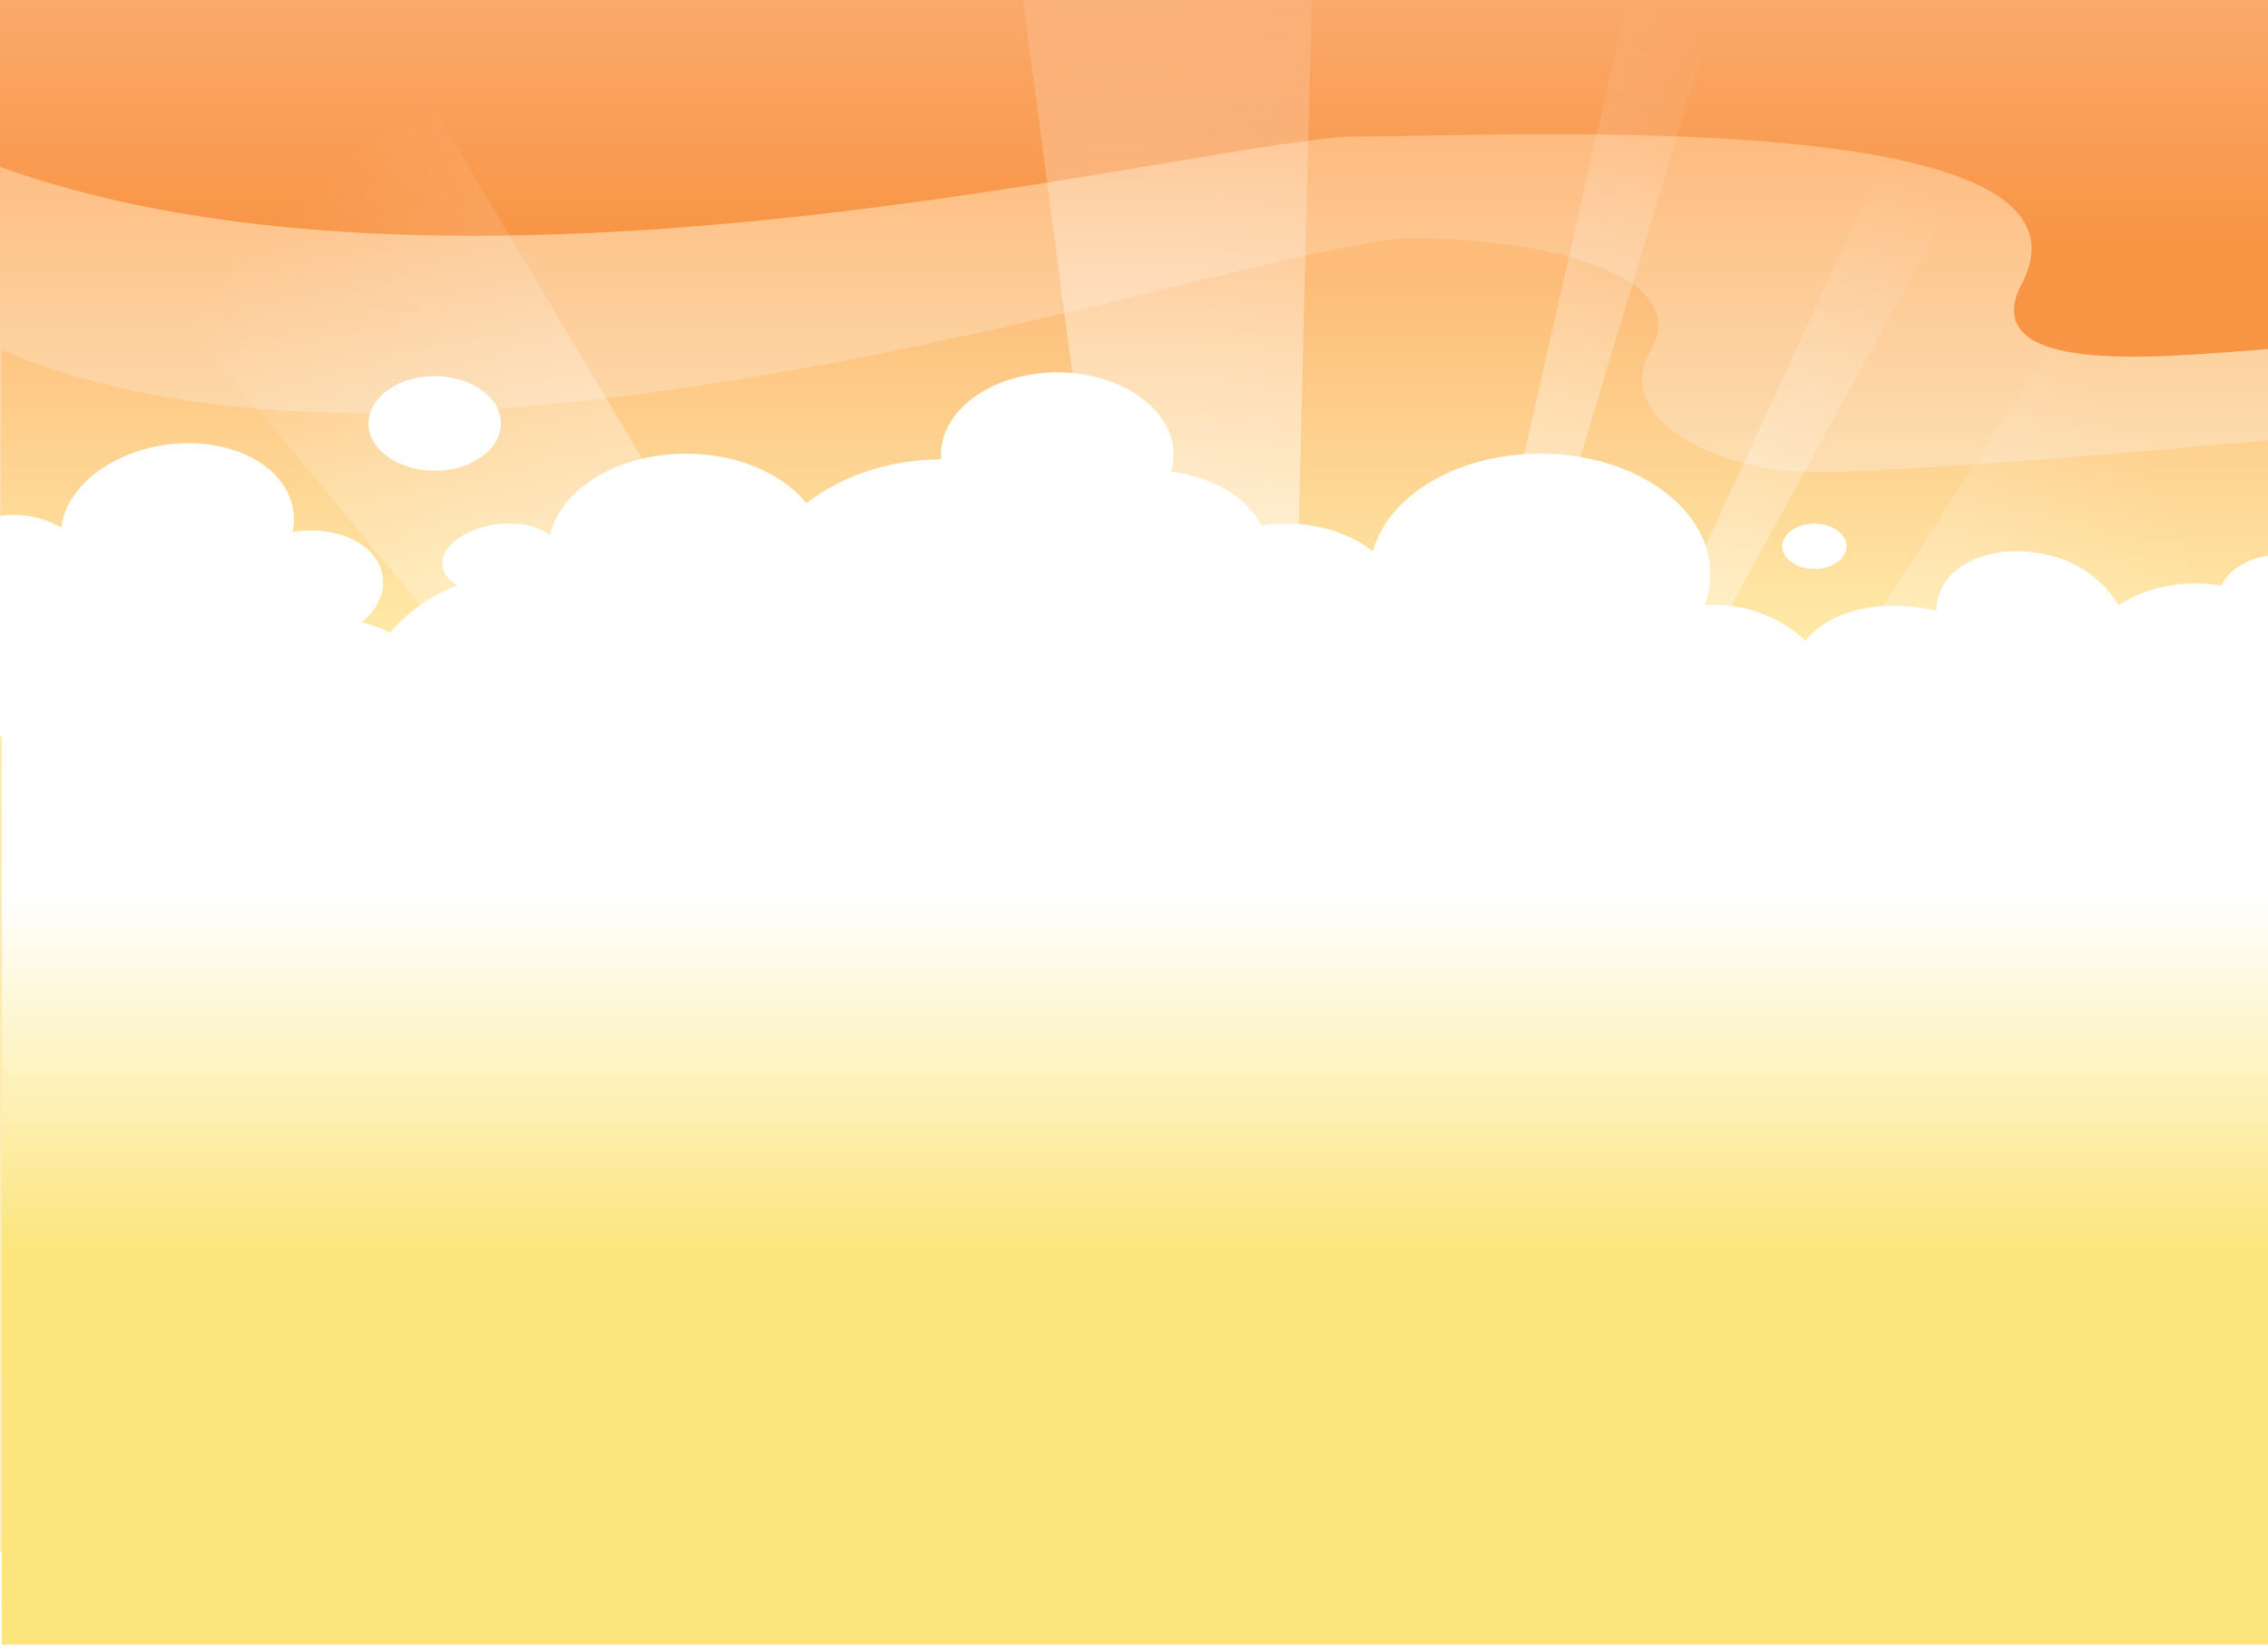 <svg xmlns="http://www.w3.org/2000/svg" width="1200" height="870" viewBox="0 0 1200 870">
  <defs>
    <linearGradient id="linearGradient-1" x1="58.2%" x2="58.2%" y1="15.6%" y2="-26.5%">
      <stop offset="0%" stop-color="#F89545"/>
      <stop offset="100%" stop-color="#FFCDAE"/>
    </linearGradient>
    <linearGradient id="linearGradient-2" x1="55%" x2="55%" y1="36.2%" y2="0%">
      <stop offset="0%" stop-color="#FCEEC7"/>
      <stop offset="100%" stop-color="#FEB87B"/>
    </linearGradient>
    <linearGradient id="linearGradient-3" x1="48.3%" x2="48.3%" y1="29.4%" y2="3%">
      <stop offset="0%" stop-color="#FFEBA9"/>
      <stop offset="100%" stop-color="#FDBC79"/>
    </linearGradient>
    <radialGradient id="radialGradient-4" cy="92%" r="61.6%" fx="50%" fy="92%" gradientTransform="matrix(-.015 1 -.674 -.022 1.1 .4)">
      <stop offset="0%" stop-color="#FFF"/>
      <stop offset="100%" stop-color="#FFF" stop-opacity="0"/>
    </radialGradient>
    <filter id="filter-5" width="100%" height="100%" x="0%" y="0%" filterUnits="objectBoundingBox">
      <feGaussianBlur in="SourceGraphic"/>
    </filter>
    <linearGradient id="linearGradient-6" x1="48.9%" x2="48.9%" y1="69.3%" y2="41.2%">
      <stop offset="0%" stop-color="#FCE57D"/>
      <stop offset="100%" stop-color="#FFF"/>
    </linearGradient>
  </defs>
  <g id="sky" fill="none" fill-rule="evenodd">
    <g id="Sky" fill-rule="nonzero" transform="translate(-139 -336)">
      <path id="Rectangle" fill="url(#linearGradient-1)" d="M138 335h1202v825H140z"/>
      <path id="Path-4" fill="url(#linearGradient-2)" d="M122 1157V417.8c251.5 101.9 658.1-9.6 735.4-9.6 77.2 0 405.8-17.4 350.2 80-24.7 55 112.2 31.5 150.3 31.5 25.5 0 25.5 212.4 0 637.3H122z"/>
      <path id="Path-4-Copy" fill="url(#linearGradient-3)" d="M140 1202c-1.2-337.3-1.2-564.3 0-680.9 233.5 101.1 668.2-59 745.5-59 77.4 0 148.7 21.4 127 59-21.6 37.6 37.1 64.7 86.6 64.7 33 0 113-5.6 239.9-16.8v636.5L140 1202z"/>
      <path id="Sun-rays" fill="url(#radialGradient-4)" d="M766 986L636 0l205 11-24 975h-51zm112-7l358-776 56 21-414 755zm-24.8 4.6L1042 150l59.2 8.9-248 824.6zM915 998l451-699 183 202-587 539.7-47-42.7zM.9 223L176.2 70l556.3 935.4-48.4 38L.9 223z" filter="url(#filter-5)"/>
      <path id="Clouds" fill="url(#linearGradient-6)" d="M1342 790.7V1206H140V725.8c-17-5.7-29.2-17-31.2-31.3a36 36 0 0 1 10-28.8c-10.4-4-17.8-11.6-19.1-21-2.3-16.4 14.6-32.3 37.9-35.6a51 51 0 0 1 33.8 6c2.5-20.8 25.3-39.6 55.3-43.8 34-4.7 64.1 10.9 67.5 35 .6 3.7.4 7.5-.4 11.1l1.5-.2c23.2-3.2 44 7.4 46.2 23.8 1.3 9-3.2 17.7-11.2 24.4 5.5 1.1 10.5 3 15 5.4a85.7 85.7 0 0 1 35.9-25.1c-4.5-2.5-7.5-6-8.1-10.1-1.4-9.9 11.2-19.8 28.2-22.2 11.9-1.6 22.7.8 28.6 5.9 5.6-24.6 35.8-43.3 72.1-43.3 27.3 0 51.1 10.6 63.7 26.3C583.8 588 609 579.2 637 579l-.1-2.5c0-24 27.5-43.5 61.5-43.5s61.5 19.5 61.5 43.5c0 3.1-.5 6.2-1.3 9 22.2 2.7 40.4 13.8 47.8 28.5 4.2-.7 8.5-1 13-1 18.3 0 34.8 5.7 46 14.7 8-29.4 44.5-51.7 88.5-51.7 49.7 0 90 28.4 90 63.5 0 5.7-1 11.3-3 16.5h2.5a71 71 0 0 1 50.9 19c12-15.6 39.3-22.7 68-16.1.5 0 .9.2 1.3.3 0-2.2.2-4.4.7-6.5 4.4-19.1 30-29.5 57.2-23.3a57.2 57.2 0 0 1 38.3 26.7 76.8 76.8 0 0 1 54.4-10.2c6.3-13.2 25.9-19.9 46.5-15.1 22.9 5.3 38.4 22.6 34.7 38.8-2.2 9.2-10.1 16-20.8 19.2a43.6 43.6 0 0 1 3 21.4c25.9 11.2 42 32.4 37.4 52.2-5.4 23.5-38 36.1-73.1 28.3zM369 585c-19.3 0-35-11.2-35-25s15.7-25 35-25 35 11.2 35 25-15.7 25-35 25zm730 52c-9.4 0-17-5.4-17-12s7.6-12 17-12 17 5.4 17 12-7.6 12-17 12z"/>
    </g>
  </g>
</svg>
